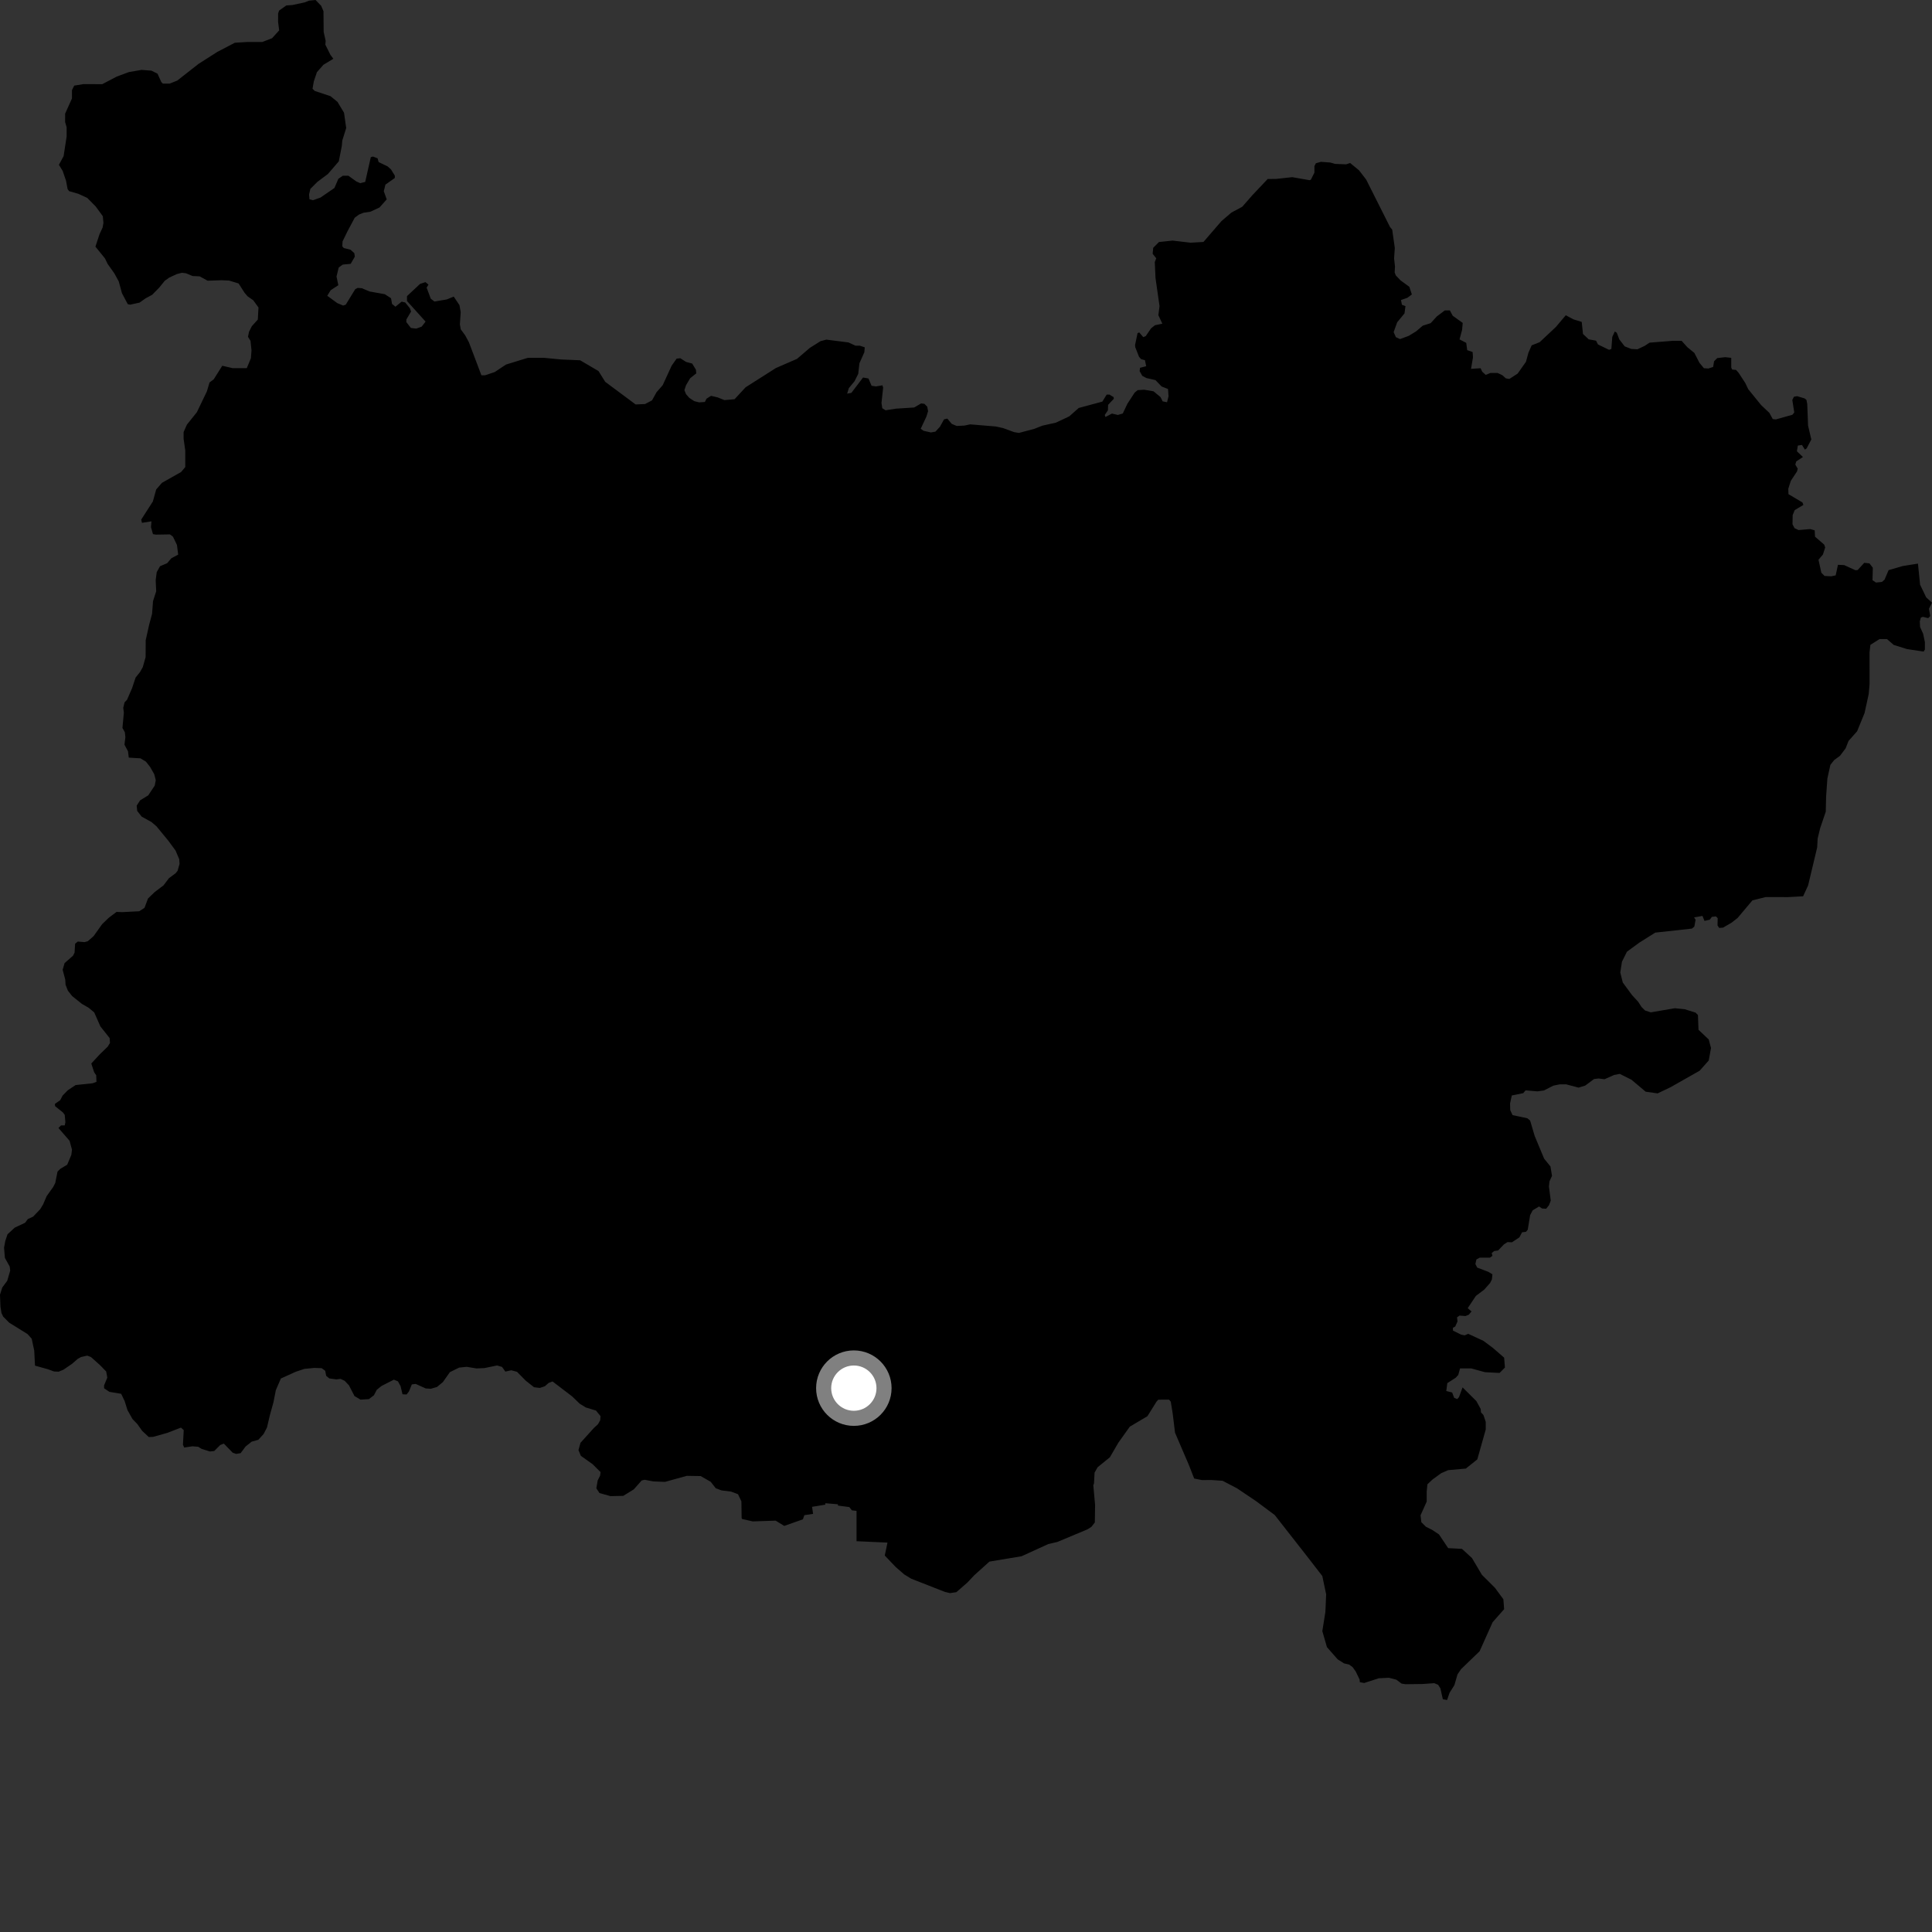 <?xml version="1.0" encoding="utf-8" ?>
<svg baseProfile="full" height="1024" version="1.1" width="1024" xmlns="http://www.w3.org/2000/svg" xmlns:ev="http://www.w3.org/2001/xml-events" xmlns:xlink="http://www.w3.org/1999/xlink"><rect width="100%" height="100%" fill="#333333" stroke="none"/><defs /><polygon fill="black" points="720.751,891.604 723.039,892.024 730.762,889.522 736.125,889.246 740.097,890.273 742.865,892.332 744.857,892.669 754.025,892.557 760.156,892.116 762.227,892.966 763.441,894.86 764.73,900.627 766.977,901.055 768.283,897.256 770.872,893.117 772.518,887.427 774.452,884.612 784.216,875.215 791.127,859.801 797.22,852.904 796.818,847.64 792.35,841.566 785.443,834.685 780.168,825.785 774.873,820.928 767.564,820.543 762.677,813.254 759.022,810.84 755.772,809.22 753.336,806.804 752.923,803.149 756.186,795.847 756.174,790.587 756.559,786.704 759.297,784.138 763.851,780.824 767.563,779.208 776.915,778.377 783.002,773.503 787.469,757.685 787.477,753.637 786.257,749.985 784.957,748.594 784.787,746.753 782.495,742.592 775.197,735.343 773.311,740.471 772.372,741.551 770.741,740.884 769.668,738.058 766.556,737.264 767.107,733.086 771.553,730.238 772.904,728.749 773.858,725.293 779.756,725.281 787.07,727.289 794.796,727.685 797.637,724.843 797.224,719.582 791.128,714.317 786.249,710.675 778.18,706.949 776.293,707.761 774.405,707.37 770.077,705.231 770.078,703.75 771.309,703.078 772.514,700.376 772.253,698.222 773.599,697.281 776.703,697.528 778.456,696.849 779.941,695.101 777.92,693.355 782.238,686.873 786.696,683.496 789.797,679.992 790.74,678.098 791.015,675.408 788.878,674.111 782.947,671.844 781.989,669.963 782.528,667.535 784.282,666.588 789.687,666.573 791.033,665.622 790.634,664.148 791.98,663.064 794.006,662.791 797.114,659.548 799.003,658.333 801.353,658.448 805.325,655.82 806.733,653.13 808.798,652.886 809.737,651.753 811.006,644.039 812.362,641.484 815.727,639.453 817.345,640.532 819.509,640.664 820.994,638.781 821.93,636.358 820.97,628.871 821.244,626.182 822.592,623.224 821.779,618.251 818.406,614.084 813.422,602.116 810.997,593.921 809.515,592.709 801.692,591.041 800.455,588.405 800.367,584.854 801.286,580.62 807.35,579.397 808.565,577.918 814.904,578.446 818.339,577.96 823.342,575.403 826.706,574.718 830.076,574.723 836.682,576.463 840.193,575.385 844.904,571.894 847.326,571.622 850.418,572.02 855.539,569.742 858.505,569.179 864.703,572.277 872.229,578.612 878.566,579.523 885.481,576.215 900.847,567.504 905.661,562.084 906.867,555.459 905.661,550.942 900.242,545.807 899.945,537.971 898.656,536.69 892.879,534.904 887.695,534.386 874.929,536.569 871.902,535.573 870.016,533.687 868.288,530.995 864.963,527.353 860.107,520.741 858.784,515.445 859.67,509.724 862.309,504.427 868.926,499.587 877.301,494.312 896.762,492.172 898.034,491.087 898.702,487.462 897.902,486.248 902.338,485.452 903.414,488.102 906.235,487.439 907.306,485.968 909.461,485.704 910.415,486.641 910.319,490.486 911.199,491.817 913.261,491.66 917.79,489.02 920.96,486.548 928.818,477.208 935.862,475.46 947.753,475.482 955.676,475.056 958.324,469.329 963.144,449.137 963.387,444.444 964.727,438.944 967.688,430.227 967.88,422.186 968.551,412.623 970.147,405.378 972.132,402.872 975.226,400.609 978.231,396.614 979.753,392.727 984.294,387.614 988.259,377.93 990.463,367.798 990.913,362.509 990.901,345.756 991.344,341.792 996.197,338.714 1000.154,338.721 1003.685,341.812 1010.73,344.021 1019.555,345.353 1020.234,344.256 1020.236,340.361 1019.304,335.924 1017.673,332.297 1017.537,329.341 1018.09,327.331 1019.163,326.935 1021.994,327.622 1023.071,326.554 1022.39,322.656 1024.0,319.442 1020.916,316.614 1017.683,309.88 1016.555,298.72 1008.43,300.023 1000.994,302.19 998.863,307.208 997.459,308.445 994.317,308.766 992.468,307.519 992.63,300.924 990.87,298.612 988.098,298.309 984.587,302.137 983.353,302.21 977.456,299.515 974.163,299.353 972.946,304.957 970.587,305.454 967.05,305.27 965.356,303.577 963.839,296.674 966.202,293.888 967.377,290.189 966.876,288.673 961.998,284.455 961.826,281.088 959.464,280.411 953.282,280.946 951.147,279.947 950.069,277.882 950.15,273.013 951.227,270.38 955.833,267.625 955.34,266.307 947.927,261.92 947.842,259.029 949.163,254.866 952.467,249.848 952.832,248.384 951.551,246.237 952.042,244.566 955.593,242.226 952.391,239.182 952.899,236.159 955.082,235.833 956.627,238.305 957.568,237.648 960.034,232.92 958.316,225.599 957.878,214.134 957.443,211.931 956.459,211.156 952.493,209.977 950.798,210.306 949.962,211.983 951.001,218.619 949.994,219.84 941.254,222.298 939.604,222.127 937.8,218.822 933.423,214.687 926.588,206.261 925.018,202.967 921.476,197.567 920.131,196.056 918.104,195.882 917.6,194.868 917.604,189.662 914.395,189.31 910.184,189.792 908.502,191.473 907.993,194.492 905.46,195.327 903.107,195.158 900.74,192.29 898.054,187.065 894.334,184.025 891.31,180.659 886.57,180.637 874.294,181.611 871.766,183.285 867.891,185.129 864.673,184.954 861.135,183.599 858.266,179.893 856.925,176.359 855.901,175.69 854.546,178.544 854.055,184.928 852.858,185.429 846.958,182.562 845.942,180.551 842.054,179.872 839.016,177.006 838.348,170.614 833.955,169.269 829.894,167.085 824.654,173.301 816.047,181.364 811.817,183.042 810.118,186.904 808.778,191.788 804.382,198.001 799.98,200.861 798.117,200.534 796.255,198.847 793.725,197.675 790.005,197.676 787.46,198.695 785.607,197.009 784.744,195.16 779.677,195.508 780.698,189.45 780.525,186.594 777.649,185.589 777.137,181.73 773.583,179.888 774.934,174.852 775.267,171.152 769.975,167.365 768.457,164.518 765.757,164.535 761.524,167.733 758.298,171.269 754.081,172.624 750.523,175.658 746.622,178.027 742.044,179.719 739.85,178.718 738.658,176.035 740.531,170.825 744.417,166.104 744.926,162.226 743.065,161.558 742.544,159.023 745.936,157.841 748.314,156.07 746.978,152.007 742.255,148.555 739.768,145.926 739.2,144.366 739.375,141.317 738.899,136.957 739.276,131.398 737.891,121.692 736.761,120.368 724.094,95.172 720.291,90.253 715.595,86.39 713.49,87.098 707.667,86.874 705.055,86.14 700.107,85.771 697.433,86.536 696.667,88.059 696.671,91.475 694.768,95.271 694.114,95.507 684.908,93.897 676.313,94.841 671.903,94.859 663.727,103.523 658.401,109.607 652.693,112.656 647.369,117.219 637.857,128.241 631.008,128.633 621.492,127.519 614.271,128.282 611.231,131.326 610.93,134.525 612.826,136.901 612.056,138.88 612.444,147.372 614.575,162.257 613.955,167.047 616.069,171.563 612.18,172.371 610.118,173.984 607.261,178.147 605.942,178.691 603.802,176.177 602.922,176.582 601.606,182.878 601.729,184.078 603.716,189.104 604.786,190.338 606.851,190.92 607.497,194.101 604.239,194.951 604.021,196.712 605.447,199.228 607.67,200.382 612.432,201.469 615.665,204.842 619.079,206.176 619.343,210.052 618.553,213.187 616.233,212.738 615.109,210.474 611.395,207.401 606.447,206.564 603.01,206.778 601.399,208.08 597.519,214.043 595.101,219.159 592.496,219.934 589.331,219.201 585.911,221.015 585.543,219.948 587.225,217.466 587.311,214.585 590.334,211.379 590.239,210.476 587.977,209.124 586.55,209.147 584.277,212.859 571.741,216.236 566.72,220.685 559.617,224.026 552.53,225.595 548.141,227.321 540.06,229.453 537.504,229.038 531.651,226.893 527.866,226.055 514.216,224.917 511.172,225.561 507.063,225.768 504.462,224.68 502.082,221.858 500.344,222.29 498.18,226.191 495.793,228.783 493.414,229.21 489.507,228.334 487.997,227.255 491.03,220.758 491.892,217.938 491.464,215.564 489.949,214.038 488.217,213.816 484.539,215.976 474.788,216.605 469.369,217.461 467.635,216.371 467.201,213.558 468.089,205.485 467.723,204.229 464.262,204.806 461.952,204.473 460.304,200.593 457.425,200.093 451.235,208.242 449.01,208.634 449.882,205.742 452.921,202.065 454.874,198.173 455.515,192.541 458.127,186.696 458.333,184.095 455.742,183.22 453.439,183.218 449.663,181.492 437.997,180.009 434.892,180.822 429.243,184.376 422.432,190.208 411.246,195.062 395.19,205.265 389.34,211.59 383.984,212.077 380.369,210.62 376.859,209.799 374.46,211.316 373.597,213.053 370.558,213.265 367.965,212.614 365.341,210.888 363.617,208.93 362.75,206.766 363.611,204.17 365.787,200.487 369.043,197.887 368.837,195.934 366.87,192.685 363.626,191.822 360.577,189.87 358.628,190.083 356.015,193.772 351.236,204.168 347.99,207.86 345.593,212.195 341.895,214.145 336.898,214.365 320.786,202.379 317.213,196.671 307.494,190.956 297.336,190.524 288.487,189.667 279.65,189.686 268.158,193.23 262.206,197.197 257.102,198.899 255.145,198.897 248.544,181.444 246.574,177.765 244.191,174.519 243.749,171.92 244.183,165.42 243.526,161.736 240.485,157.196 236.791,158.715 230.267,159.811 228.306,158.306 226.124,152.46 227.099,150.842 225.482,149.527 222.629,150.482 215.713,156.95 215.718,159.535 225.561,170.455 223.496,173.126 220.641,174.161 217.791,173.827 215.367,170.733 215.37,169.356 217.87,165.123 217.267,163.407 214.761,160.313 212.87,159.882 209.592,162.559 207.782,161.099 207.263,158.088 203.973,155.933 195.856,154.48 191.808,152.764 189.558,152.598 188.266,153.291 183.257,161.477 181.877,161.955 178.751,160.642 173.462,156.775 175.257,153.824 179.32,151.165 178.36,146.557 179.522,141.783 181.668,140.231 185.87,139.837 188.061,136.04 187.805,134.187 185.746,132.34 182.239,131.488 181.414,130.541 181.563,127.957 184.219,122.503 188.024,115.387 190.262,113.729 192.708,112.753 196.351,112.201 201.153,109.961 204.978,105.664 203.413,101.363 204.286,97.858 209.263,94.342 209.266,93.081 207.211,89.768 205.456,88.211 200.672,85.89 200.123,83.899 197.656,82.97 196.533,83.298 193.563,96.431 190.927,97.083 188.848,96.157 184.673,93.153 181.656,93.156 179.338,94.778 177.248,99.639 169.839,104.73 165.891,106.119 164.041,105.651 163.804,103.109 164.508,100.103 168.215,96.404 173.771,92.241 179.567,85.534 181.173,77.314 181.405,74.535 183.494,67.833 182.336,59.738 178.854,53.969 175.147,50.961 166.815,48.199 165.645,47.041 166.339,43.106 167.97,38.26 171.434,34.328 176.682,31.147 175.146,29.093 172.424,23.638 172.617,21.69 171.549,16.932 171.451,5.954 170.22,3.07 167.239,0.0 163.792,0.347 161.482,1.27 155.001,2.657 151.751,2.89 147.922,5.612 147.407,7.17 147.389,11.604 147.962,16.098 144.2,20.258 138.964,22.267 130.919,22.26 124.489,22.654 115.241,27.47 105.19,33.886 93.939,42.712 89.919,44.312 86.312,44.308 85.507,43.503 83.498,39.073 80.288,37.453 75.058,37.038 68.231,38.222 61.818,40.617 54.185,44.618 44.152,44.584 39.336,45.379 38.137,47.788 38.137,52.205 34.522,60.248 34.511,64.664 35.325,67.481 35.322,72.31 33.714,82.764 31.227,87.351 33.227,90.593 35.001,95.819 35.838,100.256 36.641,101.311 41.556,102.735 46.218,104.873 50.722,109.432 54.494,114.6 54.821,118.155 54.386,120.591 52.714,124.222 50.582,130.728 55.648,136.976 57.031,139.863 60.562,144.823 62.939,149.154 64.643,155.408 67.728,161.232 69.008,161.487 73.964,160.388 77.118,158.16 80.717,156.205 84.469,152.356 87.29,148.852 89.683,147.143 93.699,145.264 96.427,144.58 98.565,144.835 102.075,146.296 105.844,146.472 110.027,148.781 117.47,148.532 121.402,148.7 126.459,150.24 129.636,155.205 131.257,157.082 134.23,159.146 137.002,162.977 136.648,169.371 133.449,172.924 131.98,175.869 131.442,178.53 132.774,180.648 133.301,185.691 132.991,189.849 130.793,195.139 123.301,195.131 117.81,193.853 113.277,201.052 111.057,202.719 109.649,207.447 104.36,218.459 99.067,225.059 97.31,229.024 97.312,232.558 98.192,238.726 98.198,247.543 95.986,250.176 85.869,255.884 82.791,259.403 81.017,265.793 74.853,275.385 75.241,277.108 80.279,276.322 80.02,279.373 81.071,283.09 82.658,283.358 90.084,283.243 91.672,284.443 93.787,288.826 94.443,293.964 90.822,295.885 88.59,298.511 84.829,300.099 83.059,303.266 82.513,307.496 82.784,313.399 81.105,318.611 80.602,325.374 79.048,331.15 77.224,339.316 77.175,348.298 75.688,353.558 74.21,356.21 71.872,359.113 70.004,364.743 67.333,370.876 66.021,372.258 65.316,375.189 65.655,377.647 64.901,385.826 66.172,388.098 66.449,390.691 65.976,394.698 67.845,398.212 68.246,401.559 74.458,401.942 77.367,403.702 79.651,406.622 81.753,410.363 82.556,413.508 82.004,416.395 78.548,421.572 74.283,424.176 72.444,427.005 72.71,429.786 75.075,432.823 80.269,435.684 82.929,437.954 89.285,445.685 93.046,450.808 94.997,455.39 95.164,457.884 94.124,461.547 93.027,462.888 89.579,465.431 86.657,469.279 81.983,472.812 78.444,476.224 76.592,481.169 73.795,482.984 64.733,483.448 61.774,483.335 57.675,486.408 54.135,489.82 49.602,496.177 46.529,498.867 44.798,499.35 41.218,499.041 39.816,500.191 39.528,504.902 38.682,506.56 34.227,510.472 33.206,514.002 34.578,519.154 34.751,521.935 35.992,525.095 38.237,527.936 43.42,532.092 47.012,534.157 49.936,536.602 53.213,544.026 58.109,550.196 58.294,552.798 57.088,554.739 52.874,558.835 48.387,563.68 49.888,568.287 50.994,569.914 51.129,573.395 49.129,574.144 40.067,575.11 35.97,577.834 33.211,580.637 31.917,583.116 29.106,585.075 29.185,586.277 33.365,589.625 34.312,590.909 34.655,594.859 34.3,596.487 32.338,596.492 30.984,597.866 36.875,604.641 38.161,609.355 37.812,612.097 35.619,617.318 31.946,619.511 30.489,620.974 29.287,626.998 28.179,629.148 24.733,633.962 22.854,638.344 21.291,640.928 17.538,644.85 14.765,646.12 13.291,648.104 7.794,650.688 3.983,654.197 2.797,657.746 2.143,661.309 2.603,666.724 5.147,671.292 5.41,673.458 3.825,678.85 1.188,682.418 0.0,686.219 0.244,692.565 0.789,695.936 1.687,697.84 4.9,701.062 14.605,707.086 16.805,709.57 18.146,715.858 18.547,723.822 25.365,725.712 28.674,726.924 31.076,727.015 33.644,725.958 38.249,722.805 41.232,720.192 43.033,719.224 46.281,718.515 48.246,719.282 53.033,723.571 56.278,726.918 56.867,730.174 55.175,734.276 55.169,735.818 57.999,737.708 64.225,738.746 66.035,742.509 67.575,747.4 70.213,752.105 72.781,754.763 75.319,758.345 78.831,761.651 81.143,761.577 88.723,759.444 95.9,756.658 97.379,757.976 96.967,765.735 97.626,767.224 101.989,766.571 105.045,766.819 106.924,767.971 111.277,769.31 113.559,769.057 116.733,765.886 118.632,765.134 123.335,769.96 125.109,770.59 127.526,770.211 130.181,766.658 133.368,764.125 136.917,763.113 139.711,760.063 141.496,756.636 143.016,750.172 144.919,743.317 146.194,736.841 148.866,730.632 156.736,727.071 161.312,725.54 166.53,725.029 170.475,725.151 172.372,726.545 172.877,729.206 174.539,730.596 178.234,731.102 180.517,730.847 182.684,731.857 184.959,734.259 187.886,739.934 191.056,741.834 195.506,741.566 198.186,739.529 199.709,736.609 202.255,734.571 208.75,731.255 210.918,732.139 212.313,734.674 213.332,738.993 215.499,739.104 216.773,737.458 218.273,733.766 220.31,733.509 225.664,735.905 228.34,736.077 231.622,735.122 234.736,732.534 238.448,727.267 243.37,724.849 247.381,724.449 252.566,725.3 256.728,725.117 263.46,723.722 266.1,724.502 267.844,726.969 270.999,726.273 274.017,727.084 278.663,731.788 283.055,735.268 286.119,735.638 288.776,734.741 290.818,732.966 292.859,732.196 303.221,740.104 307.282,744.012 310.503,745.991 315.876,747.623 318.281,750.554 318.116,752.778 316.941,754.849 314.713,756.918 307.674,764.722 306.603,768.589 307.873,771.626 314.109,776.058 318.302,780.236 318.059,782.138 316.777,784.674 316.071,788.814 317.724,791.345 323.568,792.98 330.32,792.838 335.915,789.4 340.103,784.691 341.64,784.302 346.336,785.18 352.438,785.428 364.003,782.233 371.365,782.346 376.694,785.385 379.363,788.812 382.409,789.945 387.486,790.576 391.175,791.973 392.961,795.779 393.074,804.541 393.314,805.091 398.947,806.373 411.112,805.973 415.668,808.761 425.559,805.268 426.315,803.067 430.944,802.373 430.415,798.652 437.409,797.503 437.478,796.741 444.17,797.303 444.083,797.975 450.16,798.783 451.496,800.5 453.978,800.792 453.978,816.87 470.386,817.608 468.946,824.473 474.774,830.585 479.24,834.466 482.983,836.753 500.773,843.722 503.498,844.382 506.878,843.891 512.721,838.796 516.334,834.958 524.424,827.673 541.437,824.853 555.615,818.383 560.461,817.255 576.41,810.573 578.476,809.253 580.285,806.942 580.422,797.67 579.476,787.16 579.829,786.364 580.154,780.487 581.783,777.646 588.268,772.377 592.737,764.678 598.817,756.156 608.165,750.613 613.013,742.844 613.92,741.856 619.624,741.847 620.535,742.923 621.559,749.231 622.787,759.364 630.095,776.376 632.941,783.659 637.004,784.454 642.291,784.45 647.983,784.836 655.702,788.873 665.875,795.729 675.635,802.995 692.721,824.821 700.856,835.333 702.889,845.055 702.482,854.371 700.86,864.514 703.303,873.01 708.994,879.483 712.343,881.618 715.091,882.275 716.902,883.6 718.533,885.866 720.618,890.183 720.751,891.604" /><circle cx="452.554" cy="735.746" fill="rgb(100%,100%,100%)" r="16" stroke="grey" stroke-width="8" /></svg>